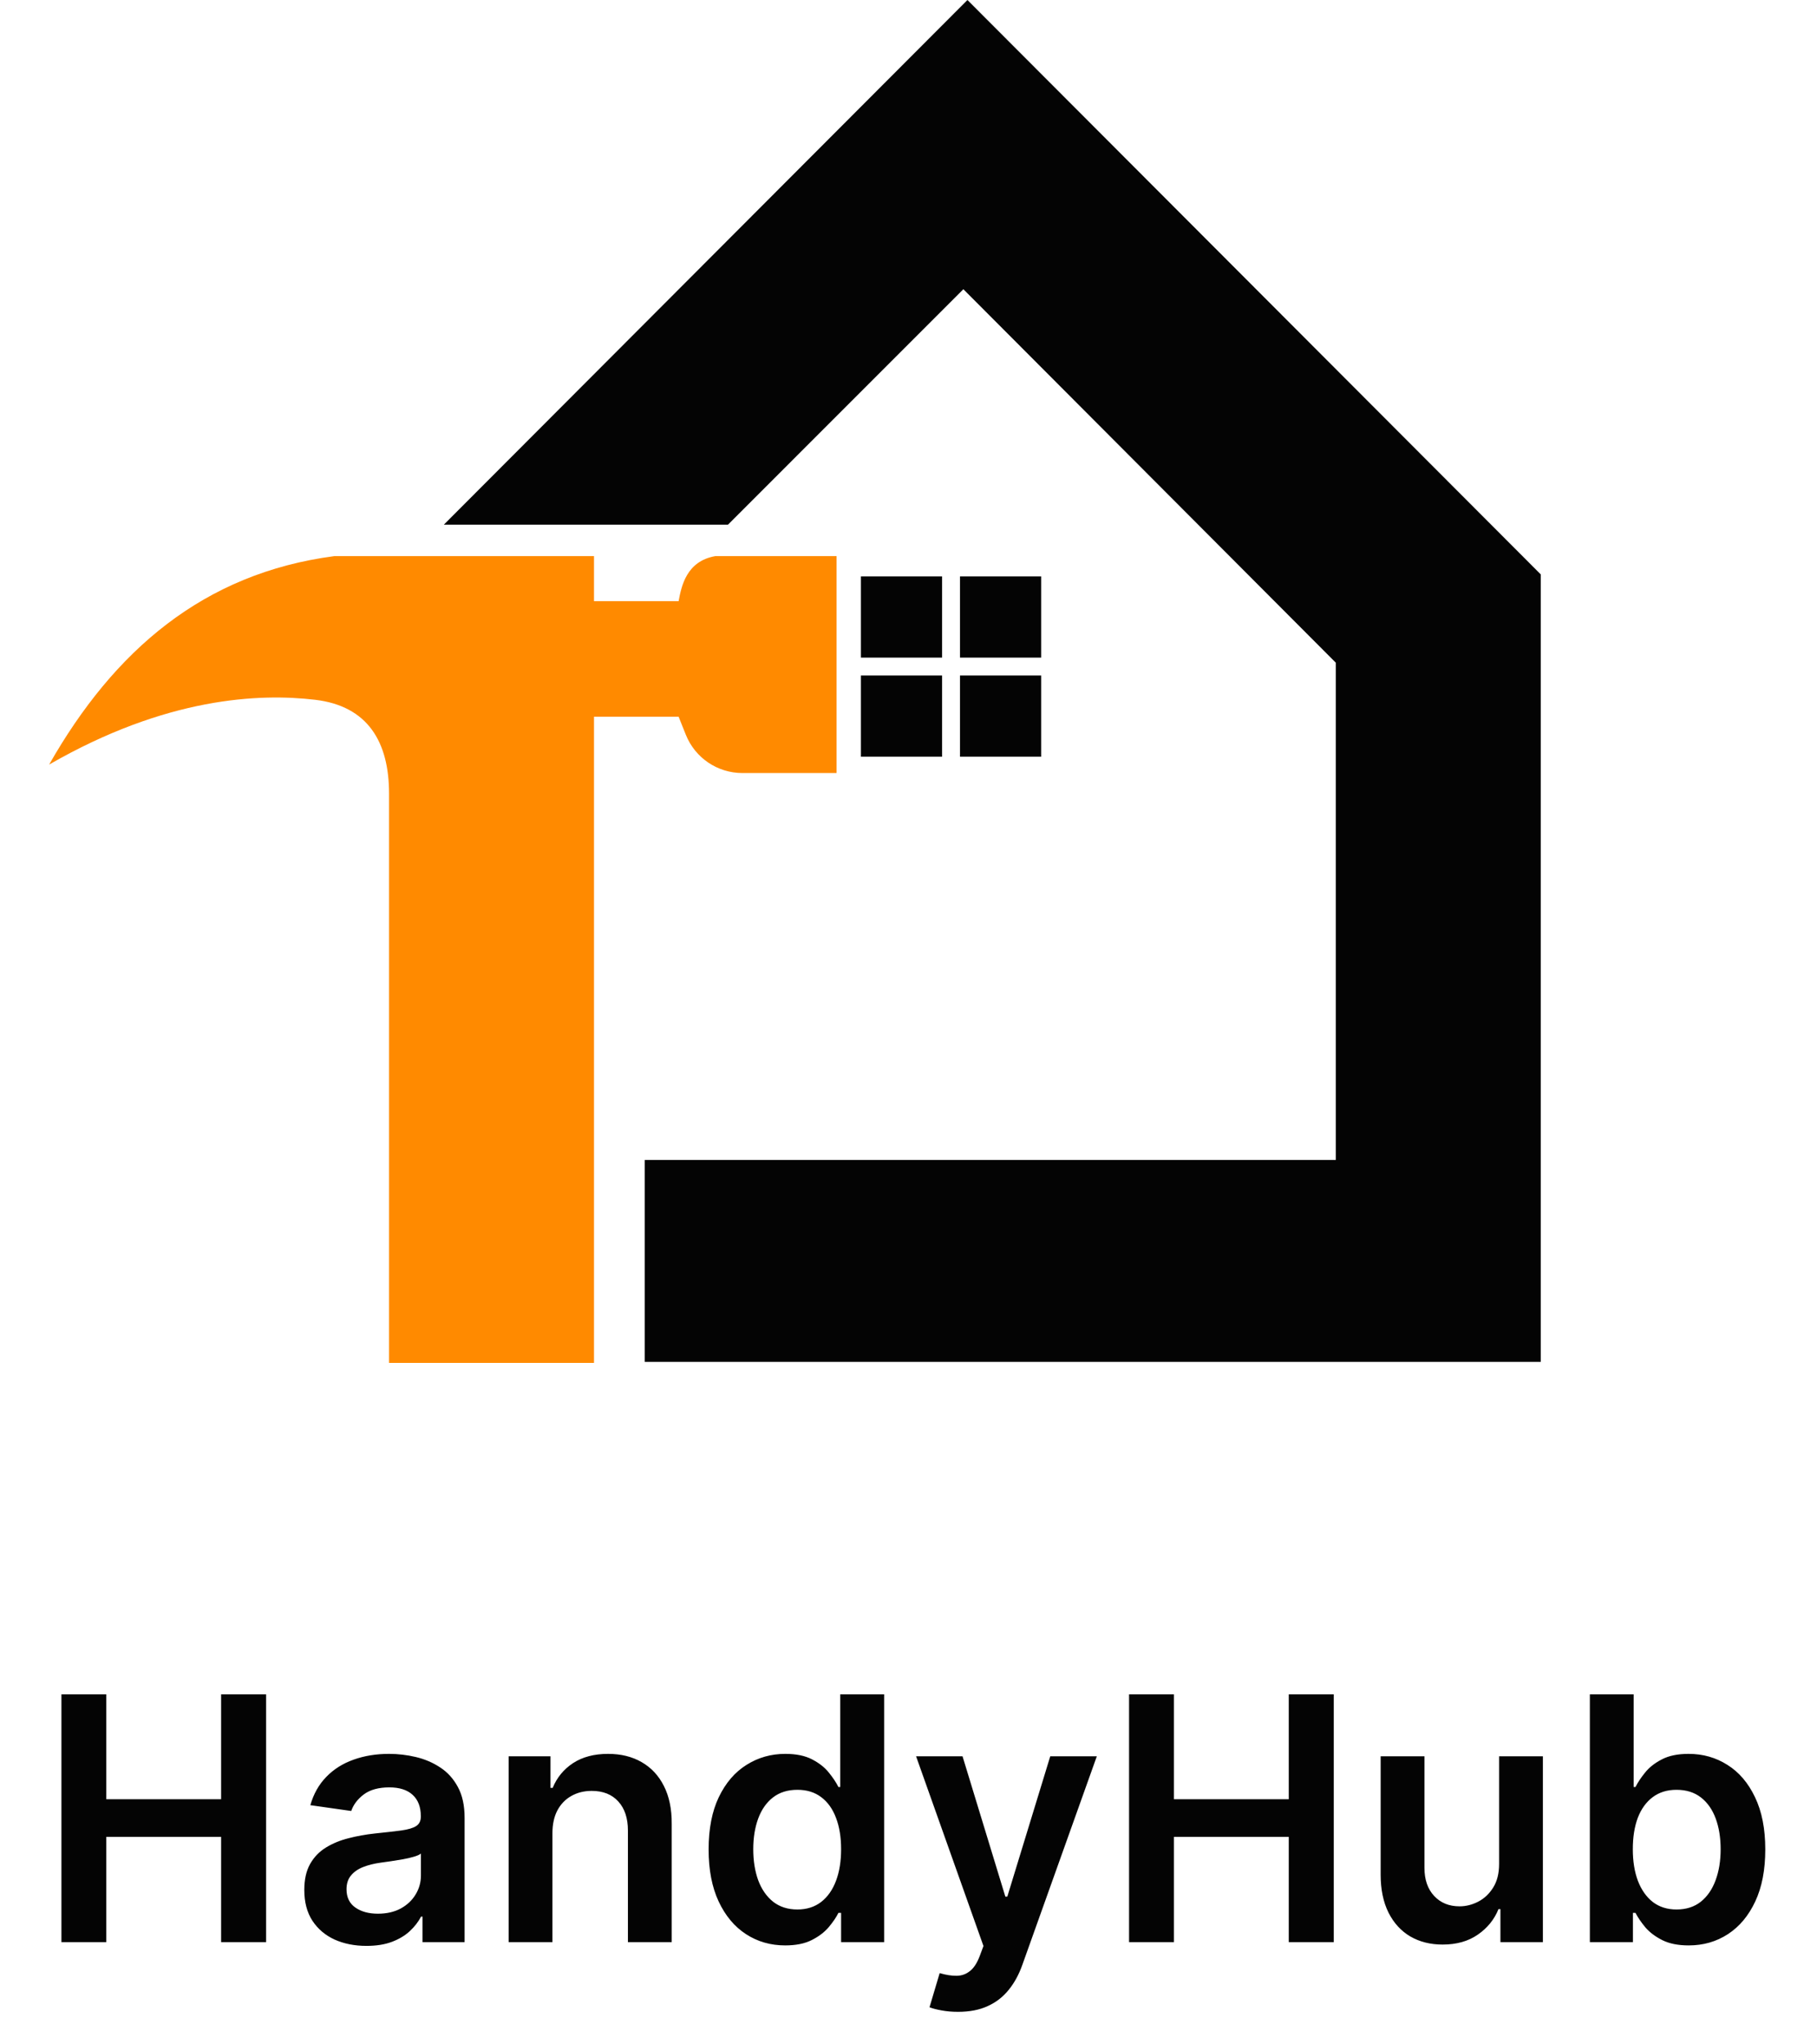 <svg width="160" height="180" viewBox="0 0 160 180" fill="none" xmlns="http://www.w3.org/2000/svg">
<path d="M85.19 0L39.084 46.195H64.103L84.832 25.465L117.625 58.347V102.13H56.776V119.911H135.674V50.573L85.19 0Z" fill="#040404"/>
<path d="M34.259 69.874V120H52.306V63.103H59.756L60.394 64.695C61.209 66.73 63.179 68.063 65.371 68.063H73.663V48.965H62.985C60.439 49.412 60.004 51.611 59.756 52.934H52.306V48.965H29.434C17.908 50.484 10.045 57.275 4.326 67.319C14.657 61.367 22.869 61.036 27.754 61.614C32.383 62.163 34.259 65.317 34.259 69.874Z" fill="#FF8A00"/>
<path d="M82.957 50.752H75.809V57.9H82.957V50.752Z" fill="#040404"/>
<path d="M91.682 50.752H84.534V57.9H91.682V50.752Z" fill="#040404"/>
<path d="M82.957 59.476H75.809V66.624H82.957V59.476Z" fill="#040404"/>
<path d="M91.682 59.476H84.534V66.624H91.682V59.476Z" fill="#040404"/>
<path d="M5.409 171V149.182H9.361V158.418H19.471V149.182H23.434V171H19.471V161.732H9.361V171H5.409ZM32.271 171.33C31.235 171.33 30.3 171.146 29.47 170.776C28.646 170.4 27.992 169.846 27.509 169.114C27.034 168.383 26.796 167.481 26.796 166.408C26.796 165.485 26.966 164.722 27.307 164.118C27.648 163.514 28.113 163.031 28.703 162.669C29.292 162.307 29.956 162.033 30.695 161.849C31.44 161.657 32.211 161.518 33.007 161.433C33.965 161.334 34.743 161.245 35.34 161.167C35.936 161.082 36.369 160.954 36.639 160.783C36.916 160.606 37.055 160.332 37.055 159.963V159.899C37.055 159.097 36.817 158.475 36.341 158.035C35.865 157.594 35.18 157.374 34.285 157.374C33.34 157.374 32.591 157.58 32.037 157.992C31.49 158.404 31.121 158.891 30.929 159.452L27.328 158.94C27.612 157.946 28.081 157.115 28.735 156.447C29.388 155.773 30.187 155.268 31.131 154.935C32.076 154.594 33.12 154.423 34.264 154.423C35.052 154.423 35.837 154.516 36.618 154.7C37.399 154.885 38.113 155.19 38.759 155.616C39.406 156.036 39.924 156.607 40.315 157.332C40.712 158.056 40.911 158.962 40.911 160.048V171H37.204V168.752H37.076C36.842 169.207 36.511 169.633 36.085 170.031C35.666 170.421 35.137 170.737 34.498 170.979C33.866 171.213 33.124 171.33 32.271 171.33ZM33.273 168.496C34.047 168.496 34.718 168.344 35.286 168.038C35.855 167.726 36.291 167.314 36.597 166.803C36.909 166.291 37.065 165.734 37.065 165.13V163.202C36.945 163.301 36.739 163.393 36.447 163.479C36.163 163.564 35.844 163.638 35.489 163.702C35.134 163.766 34.782 163.823 34.434 163.873C34.086 163.923 33.784 163.965 33.529 164.001C32.953 164.079 32.438 164.207 31.984 164.384C31.529 164.562 31.171 164.81 30.908 165.13C30.645 165.442 30.514 165.847 30.514 166.344C30.514 167.055 30.773 167.591 31.291 167.953C31.81 168.315 32.47 168.496 33.273 168.496ZM48.646 161.412V171H44.789V154.636H48.475V157.417H48.667C49.043 156.501 49.644 155.773 50.467 155.233C51.298 154.693 52.325 154.423 53.546 154.423C54.675 154.423 55.659 154.665 56.497 155.148C57.342 155.631 57.996 156.33 58.458 157.246C58.926 158.163 59.157 159.274 59.15 160.581V171H55.293V161.178C55.293 160.084 55.009 159.228 54.441 158.61C53.88 157.992 53.102 157.683 52.108 157.683C51.433 157.683 50.833 157.832 50.308 158.131C49.789 158.422 49.381 158.844 49.083 159.398C48.791 159.952 48.646 160.624 48.646 161.412ZM69.143 171.288C67.857 171.288 66.707 170.957 65.691 170.297C64.675 169.636 63.873 168.678 63.283 167.42C62.694 166.163 62.399 164.636 62.399 162.839C62.399 161.021 62.697 159.487 63.294 158.237C63.898 156.98 64.711 156.032 65.734 155.393C66.757 154.746 67.896 154.423 69.153 154.423C70.112 154.423 70.901 154.587 71.519 154.913C72.136 155.233 72.626 155.62 72.989 156.075C73.351 156.522 73.632 156.945 73.83 157.342H73.99V149.182H77.857V171H74.065V168.422H73.83C73.632 168.82 73.344 169.242 72.967 169.69C72.591 170.13 72.094 170.506 71.476 170.819C70.858 171.131 70.08 171.288 69.143 171.288ZM70.219 168.124C71.036 168.124 71.732 167.903 72.307 167.463C72.882 167.016 73.319 166.394 73.617 165.599C73.916 164.803 74.065 163.876 74.065 162.818C74.065 161.76 73.916 160.84 73.617 160.059C73.326 159.278 72.893 158.67 72.318 158.237C71.749 157.804 71.05 157.587 70.219 157.587C69.359 157.587 68.642 157.811 68.067 158.259C67.492 158.706 67.058 159.324 66.767 160.112C66.476 160.901 66.33 161.803 66.33 162.818C66.33 163.841 66.476 164.754 66.767 165.556C67.065 166.352 67.502 166.98 68.078 167.442C68.66 167.896 69.374 168.124 70.219 168.124ZM84.364 177.136C83.838 177.136 83.352 177.094 82.904 177.009C82.464 176.93 82.112 176.838 81.85 176.732L82.745 173.727C83.306 173.891 83.806 173.969 84.247 173.962C84.687 173.955 85.074 173.816 85.408 173.546C85.749 173.283 86.037 172.843 86.271 172.225L86.601 171.341L80.667 154.636H84.758L88.529 166.994H88.7L92.482 154.636H96.583L90.031 172.982C89.726 173.848 89.321 174.59 88.817 175.208C88.313 175.833 87.695 176.309 86.963 176.636C86.239 176.969 85.372 177.136 84.364 177.136ZM99.422 171V149.182H103.375V158.418H113.485V149.182H117.448V171H113.485V161.732H103.375V171H99.422ZM132.006 164.118V154.636H135.862V171H132.123V168.092H131.953C131.583 169.008 130.976 169.757 130.131 170.339C129.293 170.922 128.259 171.213 127.031 171.213C125.958 171.213 125.01 170.975 124.186 170.499C123.37 170.016 122.73 169.317 122.269 168.401C121.807 167.477 121.576 166.362 121.576 165.055V154.636H125.433V164.459C125.433 165.496 125.717 166.32 126.285 166.93C126.853 167.541 127.599 167.847 128.522 167.847C129.09 167.847 129.641 167.708 130.174 167.431C130.706 167.154 131.143 166.742 131.484 166.195C131.832 165.641 132.006 164.949 132.006 164.118ZM139.999 171V149.182H143.855V157.342H144.015C144.214 156.945 144.494 156.522 144.857 156.075C145.219 155.62 145.709 155.233 146.327 154.913C146.945 154.587 147.733 154.423 148.692 154.423C149.956 154.423 151.096 154.746 152.112 155.393C153.134 156.032 153.944 156.98 154.541 158.237C155.144 159.487 155.446 161.021 155.446 162.839C155.446 164.636 155.151 166.163 154.562 167.42C153.972 168.678 153.17 169.636 152.154 170.297C151.139 170.957 149.988 171.288 148.703 171.288C147.765 171.288 146.987 171.131 146.369 170.819C145.752 170.506 145.254 170.13 144.878 169.69C144.509 169.242 144.221 168.82 144.015 168.422H143.791V171H139.999ZM143.781 162.818C143.781 163.876 143.93 164.803 144.228 165.599C144.533 166.394 144.97 167.016 145.538 167.463C146.114 167.903 146.81 168.124 147.627 168.124C148.479 168.124 149.193 167.896 149.768 167.442C150.343 166.98 150.776 166.352 151.068 165.556C151.366 164.754 151.515 163.841 151.515 162.818C151.515 161.803 151.369 160.901 151.078 160.112C150.787 159.324 150.354 158.706 149.778 158.259C149.203 157.811 148.486 157.587 147.627 157.587C146.803 157.587 146.103 157.804 145.528 158.237C144.953 158.67 144.516 159.278 144.217 160.059C143.926 160.84 143.781 161.76 143.781 162.818Z" fill="#040404"/>
</svg>
